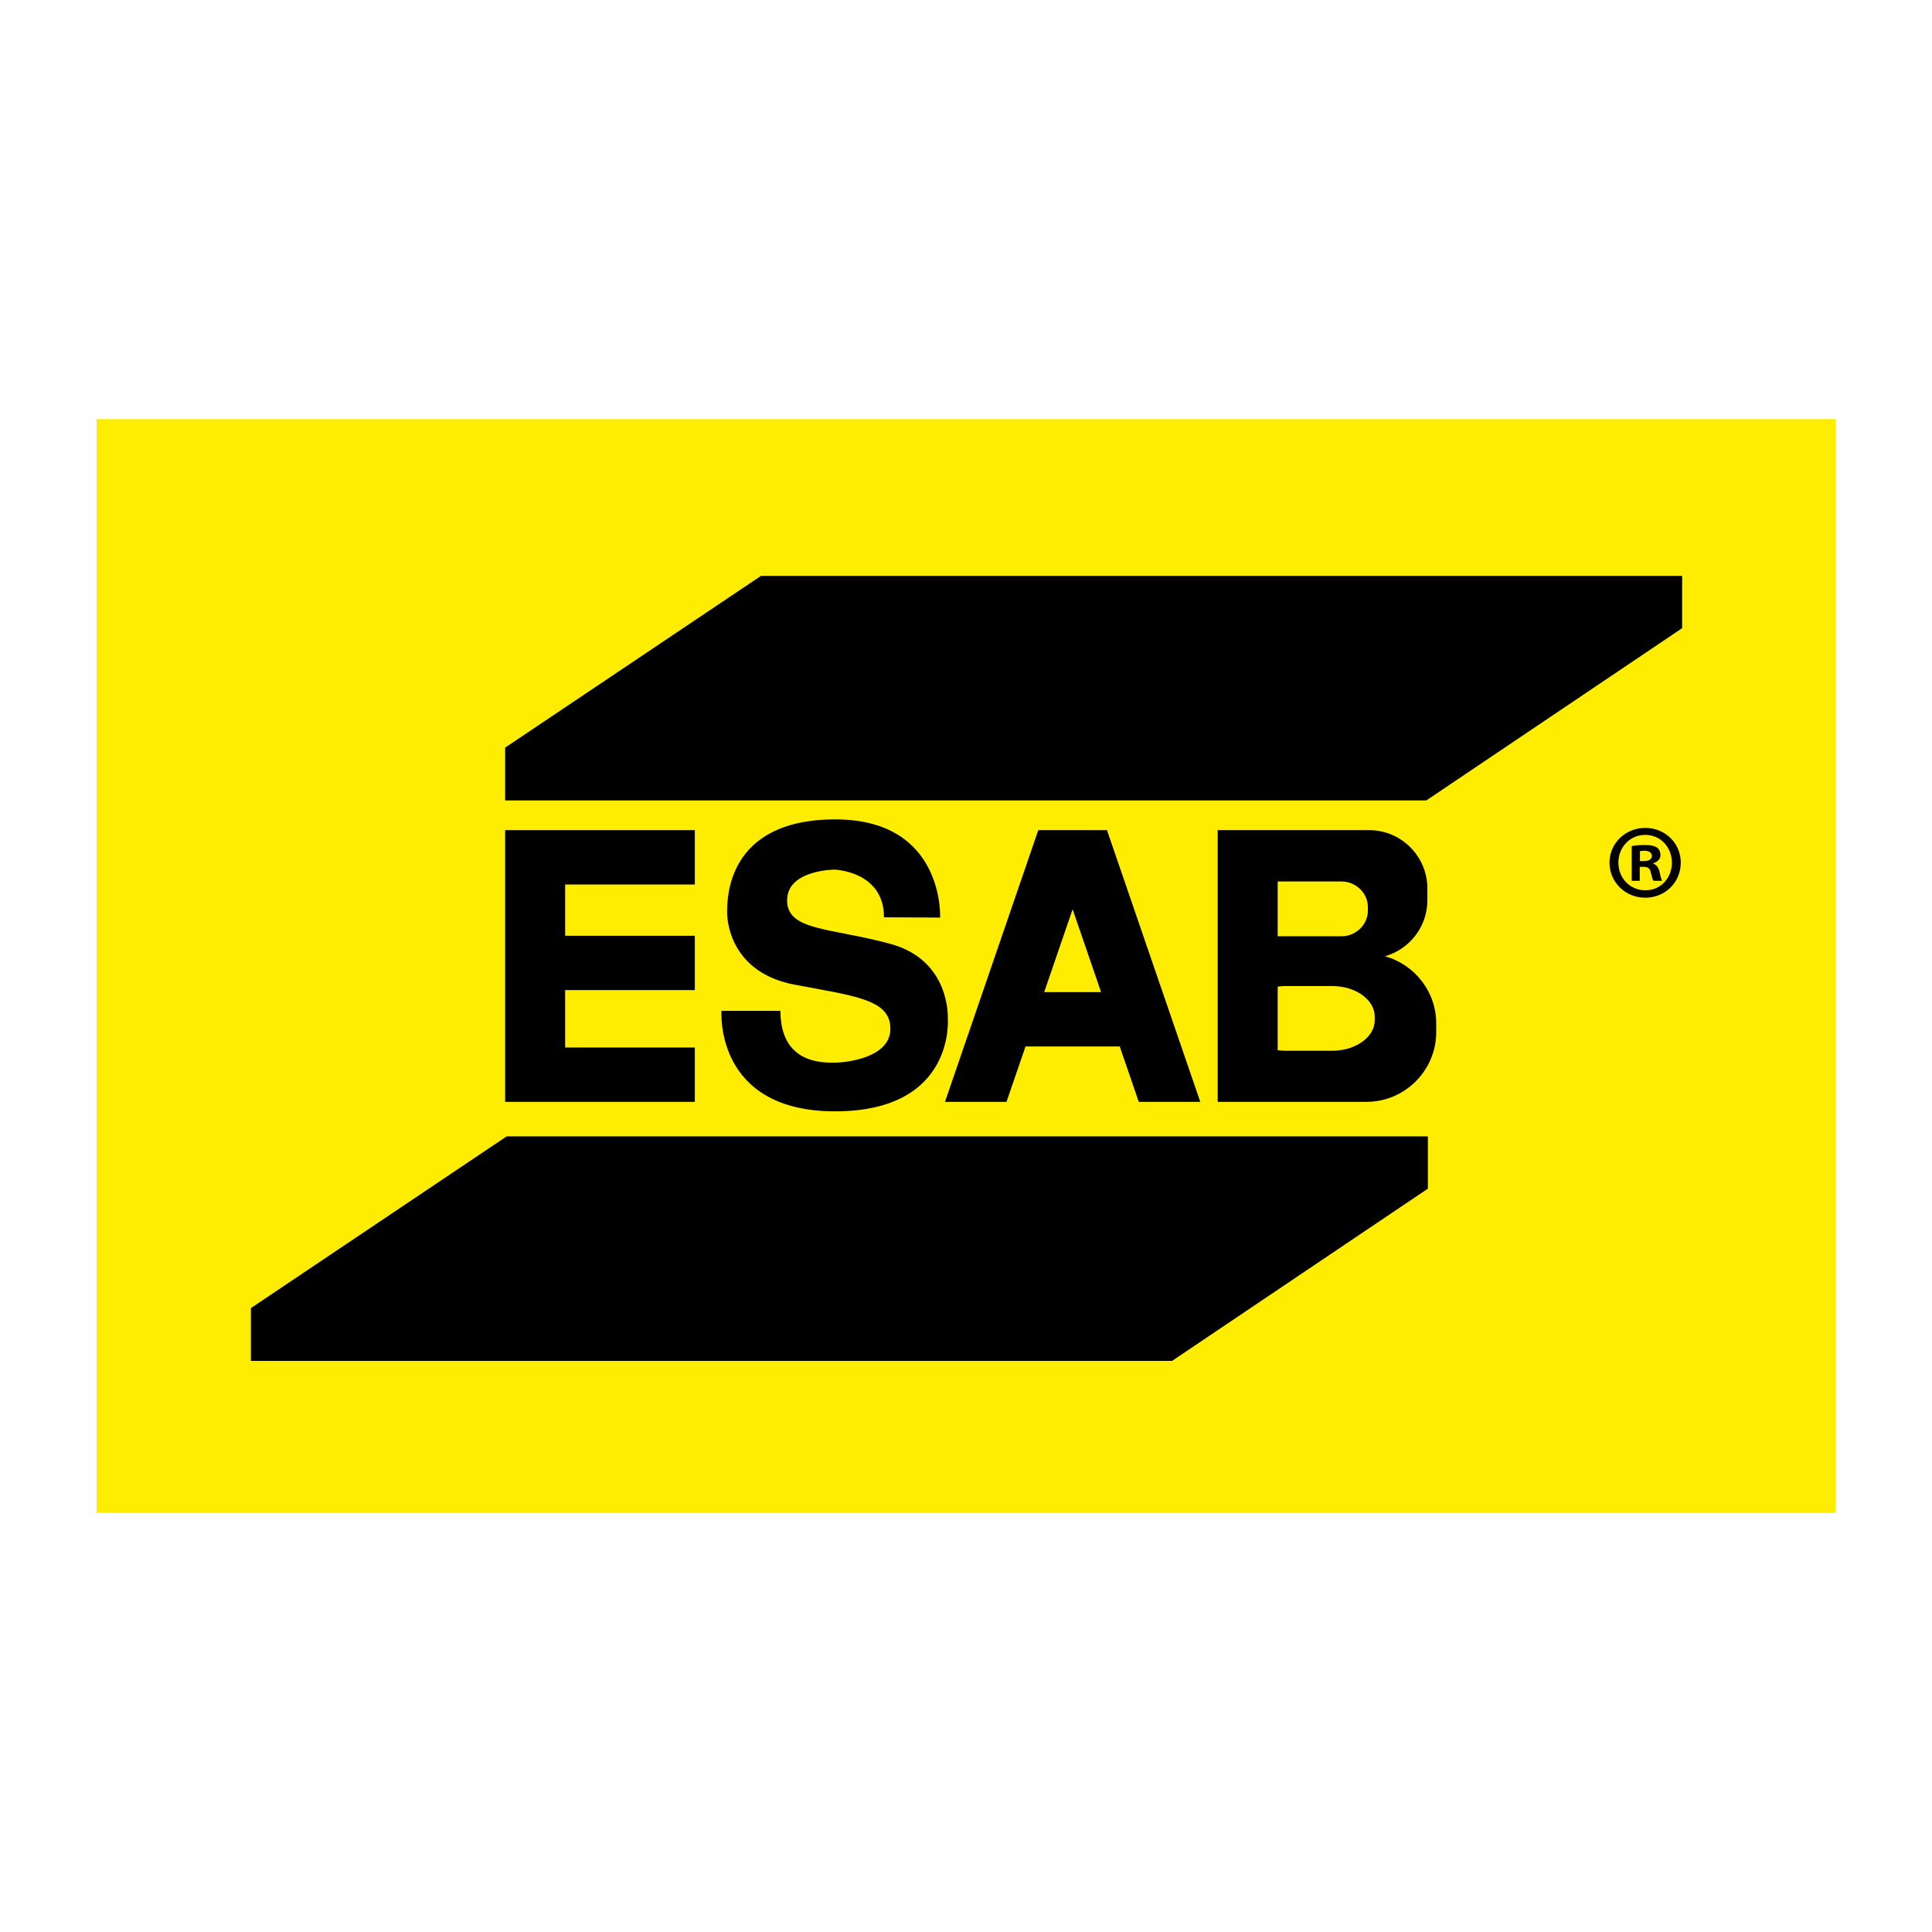 <?xml version="1.0" encoding="utf-8"?>
<!-- Generator: Adobe Illustrator 16.0.0, SVG Export Plug-In . SVG Version: 6.00 Build 0)  -->
<!DOCTYPE svg PUBLIC "-//W3C//DTD SVG 1.1//EN" "http://www.w3.org/Graphics/SVG/1.1/DTD/svg11.dtd">
<svg version="1.1" id="Calque_2" xmlns="http://www.w3.org/2000/svg" xmlns:xlink="http://www.w3.org/1999/xlink" x="0px" y="0px"
	 width="500px" height="500px" viewBox="0 0 500 500" enable-background="new 0 0 500 500" xml:space="preserve">
<g>
	<rect x="25" y="108.46" fill="#FFED00" width="450" height="283.079"/>
	<polygon points="130.733,207.149 130.733,193.485 196.934,149.042 435.333,149.042 435.333,162.574 369.134,207.149 	"/>
	<polygon points="64.932,352.198 64.932,338.533 131.131,294.091 369.531,294.091 369.531,307.622 303.331,352.198 	"/>
	<polygon points="179.819,228.907 179.819,214.844 146.255,214.844 137.234,214.844 130.733,214.844 130.733,285.156 
		137.234,285.156 146.255,285.156 179.819,285.156 179.819,271.094 146.255,271.094 146.255,256.235 179.819,256.235 
		179.819,242.173 146.255,242.173 146.255,228.907 	"/>
	<path d="M294.708,285.156h15.92l-24.145-70.312h-1.857h-14.063h-1.857l-24.146,70.312h15.92l4.919-14.328h24.388L294.708,285.156z
		 M270.229,256.766l7.365-21.446l7.364,21.446H270.229z"/>
	<path d="M358.412,247.48c6.316-1.784,10.986-7.601,10.986-14.468v-3.125c0-8.273-6.77-15.042-15.043-15.042h-22.097h-1.599h-15.521
		v70.312h15.521h3.192h19.794c9.93,0,18.051-8.121,18.051-18.051v-2.238C371.697,256.59,366.045,249.586,358.412,247.48z
		 M330.66,228.125h8.978h4.907h2.609c3.769,0,6.855,3.004,6.855,6.677v0.828c0,3.672-3.087,6.677-6.855,6.677h-2.609h-4.907h-8.978
		V228.125z M355.777,264.05c0,4.337-4.947,7.886-10.994,7.886h-12.061c-0.704,0-1.393-0.054-2.063-0.146v-16.456
		c0.67-0.093,1.358-0.146,2.063-0.146h12.061c6.047,0,10.994,3.549,10.994,7.886V264.05z"/>
	<path d="M243.3,237.464c0,0,1.194-25.406-27.13-25.406c-28.324,0-27.993,20.829-27.993,24.145c0,3.317,1.659,15.654,17.512,18.639
		c15.854,2.985,24.742,3.848,24.742,11.41c0,7.562-11.542,8.756-14.394,8.756c-2.852,0-14.063,0.464-14.063-13.399h-15.256
		c0,0-1.924,26.002,29.385,26.002s29.187-24.145,29.187-24.145s0.729-14.925-14.792-19.17c-15.521-4.245-26.798-3.316-26.798-11.276
		s12.309-7.96,12.309-7.96s12.765,0.398,12.765,12.338L243.3,237.464z"/>
	<g>
		<path d="M434.98,223.238c0,5.09-3.992,9.087-9.195,9.087c-5.143,0-9.249-3.997-9.249-9.087c0-4.981,4.106-8.977,9.249-8.977
			C430.988,214.261,434.98,218.257,434.98,223.238z M418.831,223.238c0,3.996,2.96,7.172,7.009,7.172
			c3.944,0,6.842-3.176,6.842-7.116c0-3.999-2.897-7.228-6.896-7.228C421.791,216.066,418.831,219.295,418.831,223.238z
			 M424.363,227.946h-2.081v-8.978c0.821-0.165,1.97-0.274,3.449-0.274c1.7,0,2.461,0.274,3.12,0.658
			c0.491,0.383,0.875,1.094,0.875,1.971c0,0.984-0.768,1.751-1.859,2.081v0.109c0.874,0.327,1.37,0.985,1.64,2.188
			c0.277,1.368,0.439,1.917,0.661,2.245h-2.247c-0.271-0.328-0.436-1.148-0.713-2.189c-0.16-0.985-0.709-1.423-1.857-1.423h-0.987
			V227.946z M424.418,222.855h0.986c1.148,0,2.081-0.383,2.081-1.313c0-0.823-0.602-1.371-1.917-1.371
			c-0.55,0-0.932,0.056-1.15,0.112V222.855z"/>
	</g>
</g>
</svg>

